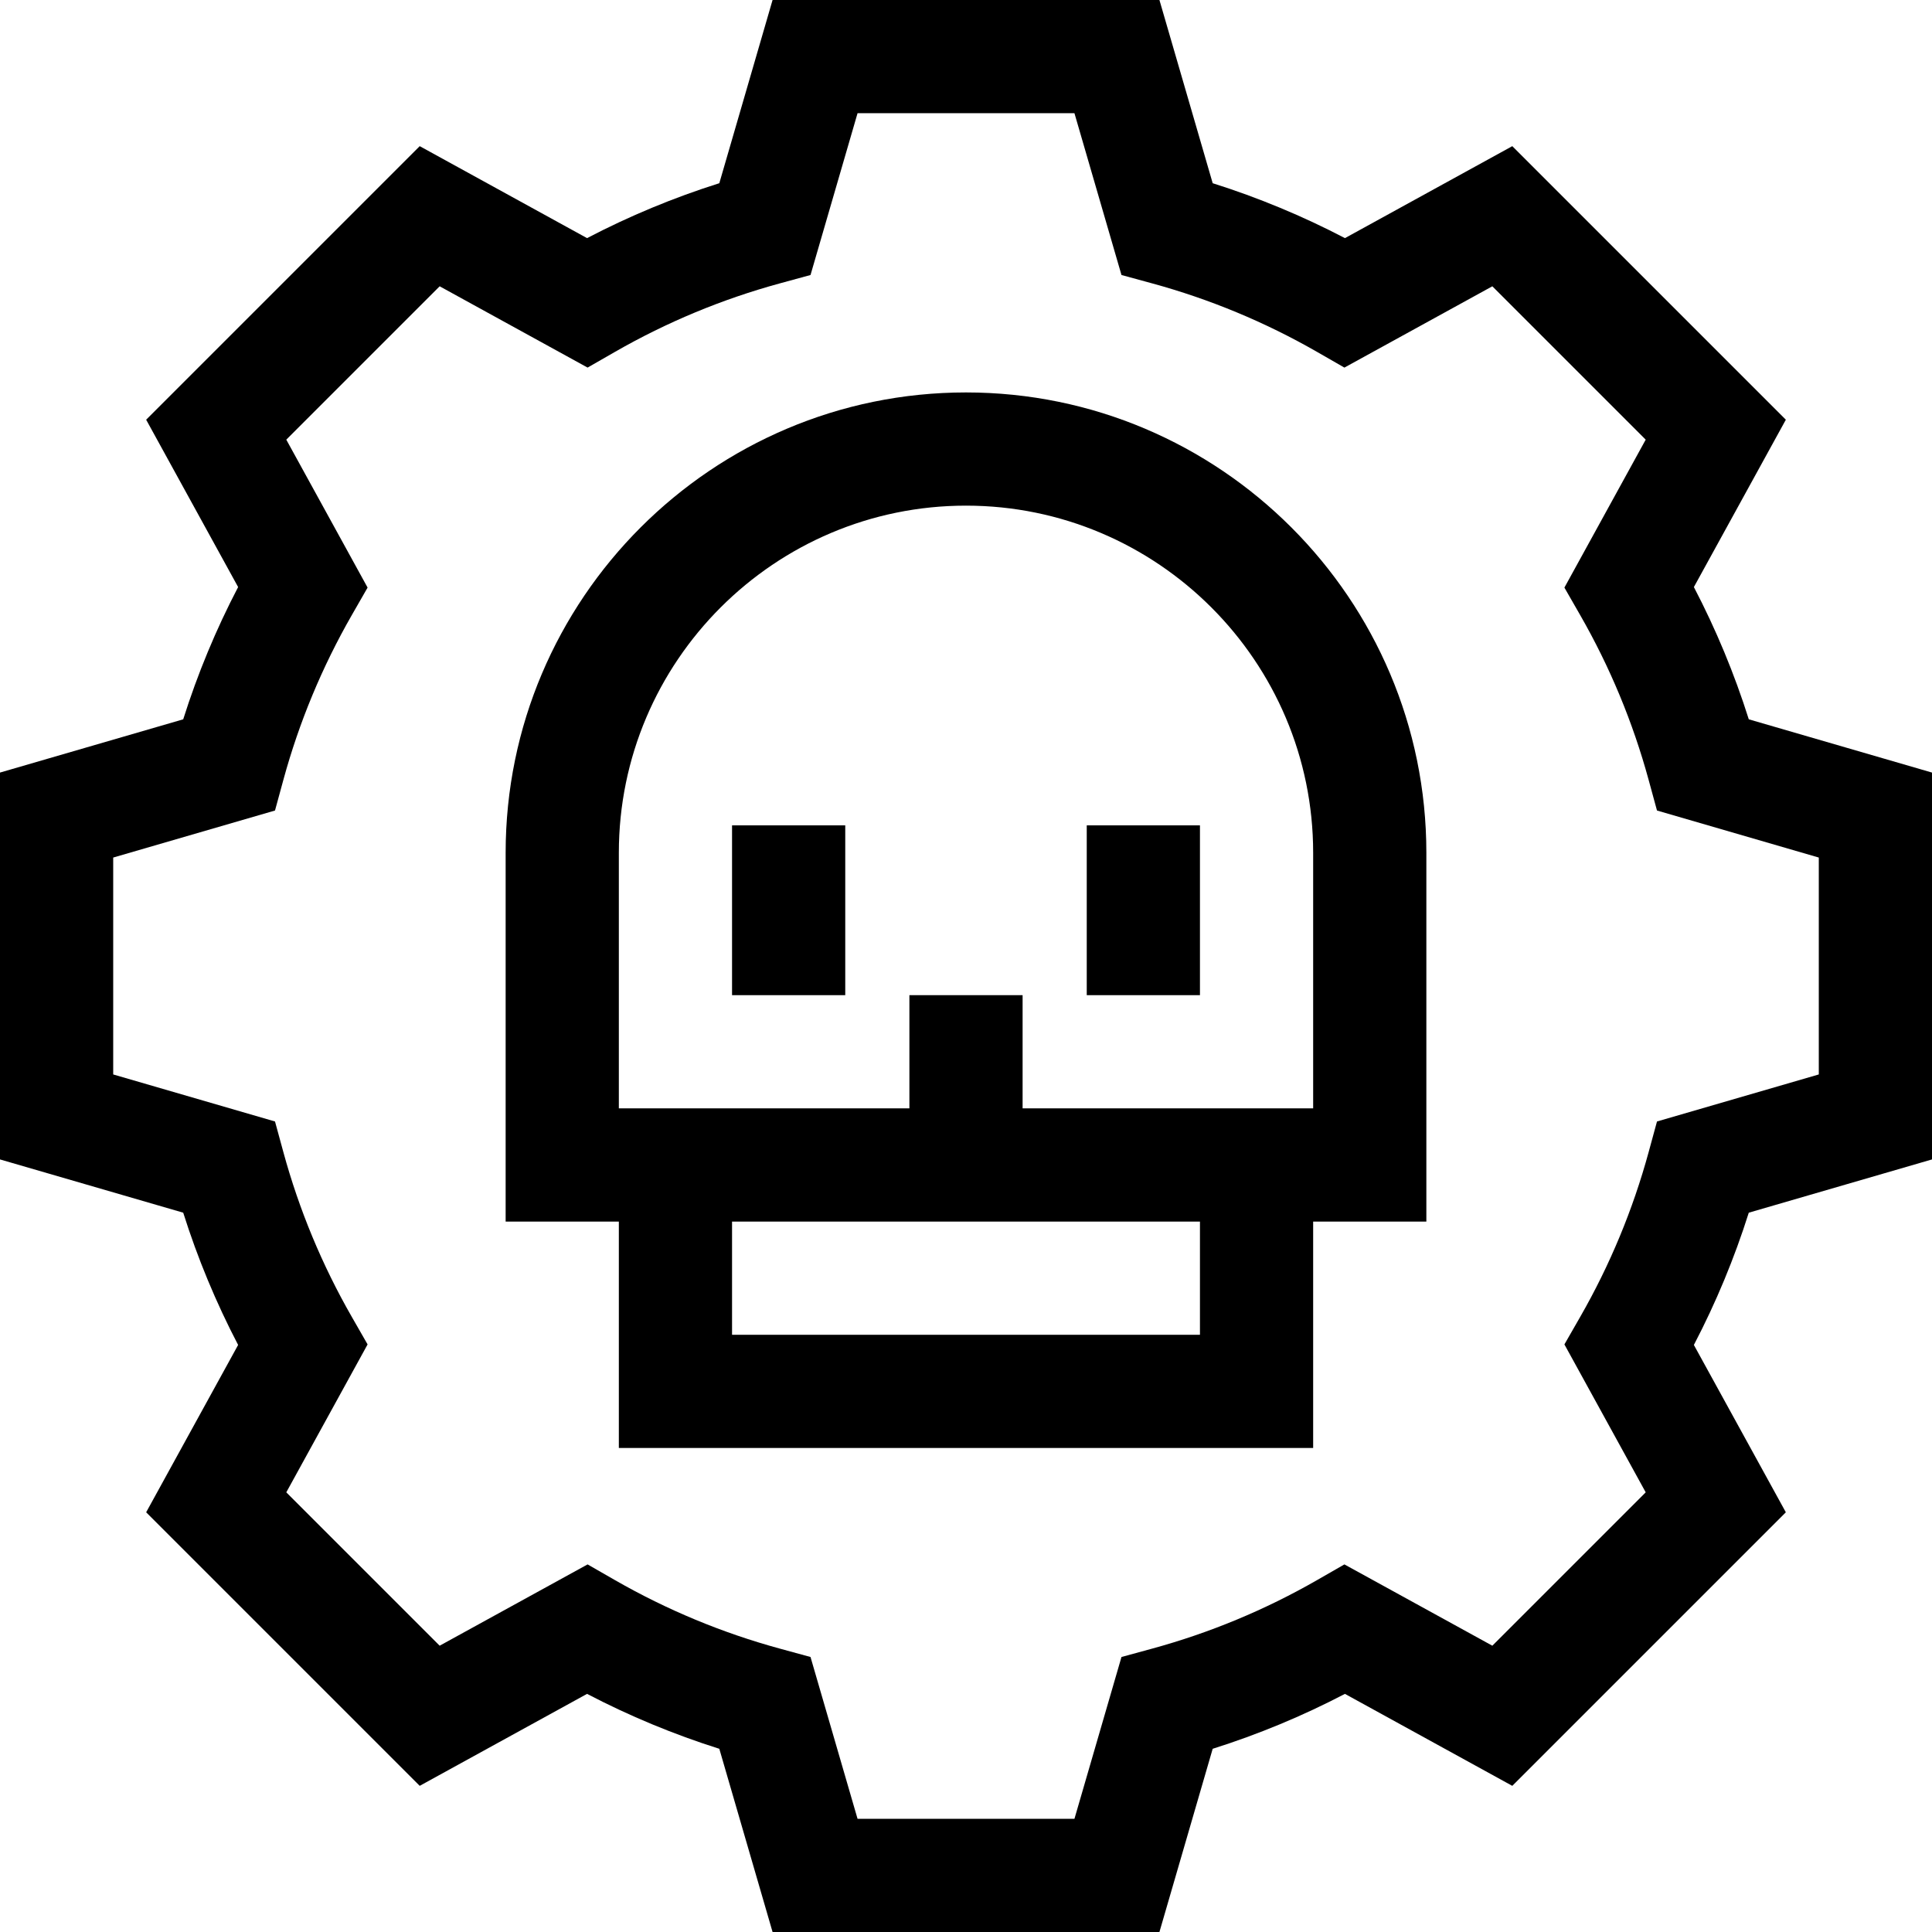 <?xml version="1.0" encoding="iso-8859-1"?>
<!-- Generator: Adobe Illustrator 19.0.0, SVG Export Plug-In . SVG Version: 6.00 Build 0)  -->
<svg version="1.1" id="Capa_1" xmlns="http://www.w3.org/2000/svg" xmlns:xlink="http://www.w3.org/1999/xlink" x="0px" y="0px"
	 viewBox="0 0 512 512" style="enable-background:new 0 0 512 512;" xml:space="preserve">
<g>
	<g>
		<path d="M512,307.261V204.739l-48.553-14.114c-3.815-12.084-8.688-23.819-14.552-35.049l24.372-44.35l-72.494-72.493
			l-44.348,24.372c-11.229-5.865-22.965-10.737-35.05-14.553L307.261,0H204.739l-14.114,48.553
			c-12.084,3.815-23.82,8.688-35.05,14.553l-44.348-24.372l-72.494,72.493l24.372,44.35c-5.865,11.229-10.737,22.965-14.552,35.049
			L0,204.739V307.26l48.553,14.114c3.815,12.084,8.688,23.819,14.552,35.049l-24.372,44.35l72.494,72.493l44.348-24.372
			c11.229,5.865,22.965,10.737,35.05,14.553L204.739,512H307.26l14.114-48.553c12.084-3.815,23.82-8.688,35.05-14.553l44.348,24.372
			l72.494-72.493l-24.372-44.35c5.865-11.229,10.737-22.965,14.552-35.049L512,307.261z M439.12,297.205l-2.213,8.108
			c-4.164,15.259-10.264,29.948-18.131,43.662l-4.191,7.307l21.543,39.202l-40.644,40.644l-39.202-21.543l-7.306,4.19
			c-13.714,7.867-28.405,13.967-43.664,18.132l-8.108,2.213L284.74,482h-57.48l-12.465-42.88l-8.108-2.213
			c-15.259-4.165-29.949-10.265-43.664-18.132l-7.306-4.19l-39.202,21.543l-40.644-40.644l21.543-39.202l-4.191-7.307
			c-7.867-13.714-13.967-28.403-18.131-43.662l-2.213-8.108L30,284.739V227.26l42.88-12.466l2.213-8.108
			c4.164-15.259,10.264-29.948,18.131-43.662l4.191-7.307l-21.543-39.202l40.644-40.644l39.202,21.543l7.306-4.19
			c13.714-7.867,28.405-13.967,43.664-18.132l8.108-2.213L227.26,30h57.479l12.465,42.88l8.108,2.213
			c15.259,4.165,29.949,10.265,43.664,18.132l7.306,4.19l39.202-21.543l40.644,40.644l-21.543,39.202l4.191,7.307
			c7.867,13.714,13.967,28.403,18.131,43.662l2.213,8.108L482,227.261v57.479L439.12,297.205z"/>
	</g>
</g>
<g>
	<g>
		<path d="M256,104c-67.271,0-122,54.729-122,122v97.729h30v60h184v-60h30V226C378,158.729,323.271,104,256,104z M318,353.729H194
			v-30h124V353.729z M348,293.729h-77v-30h-30v30h-77V226c0-50.729,41.271-92,92-92s92,41.271,92,92V293.729z"/>
	</g>
</g>
<g>
	<g>
		<rect x="194" y="218.73" width="30" height="45"/>
	</g>
</g>
<g>
	<g>
		<rect x="288" y="218.73" width="30" height="45"/>
	</g>
</g>
<g>
</g>
<g>
</g>
<g>
</g>
<g>
</g>
<g>
</g>
<g>
</g>
<g>
</g>
<g>
</g>
<g>
</g>
<g>
</g>
<g>
</g>
<g>
</g>
<g>
</g>
<g>
</g>
<g>
</g>
</svg>
